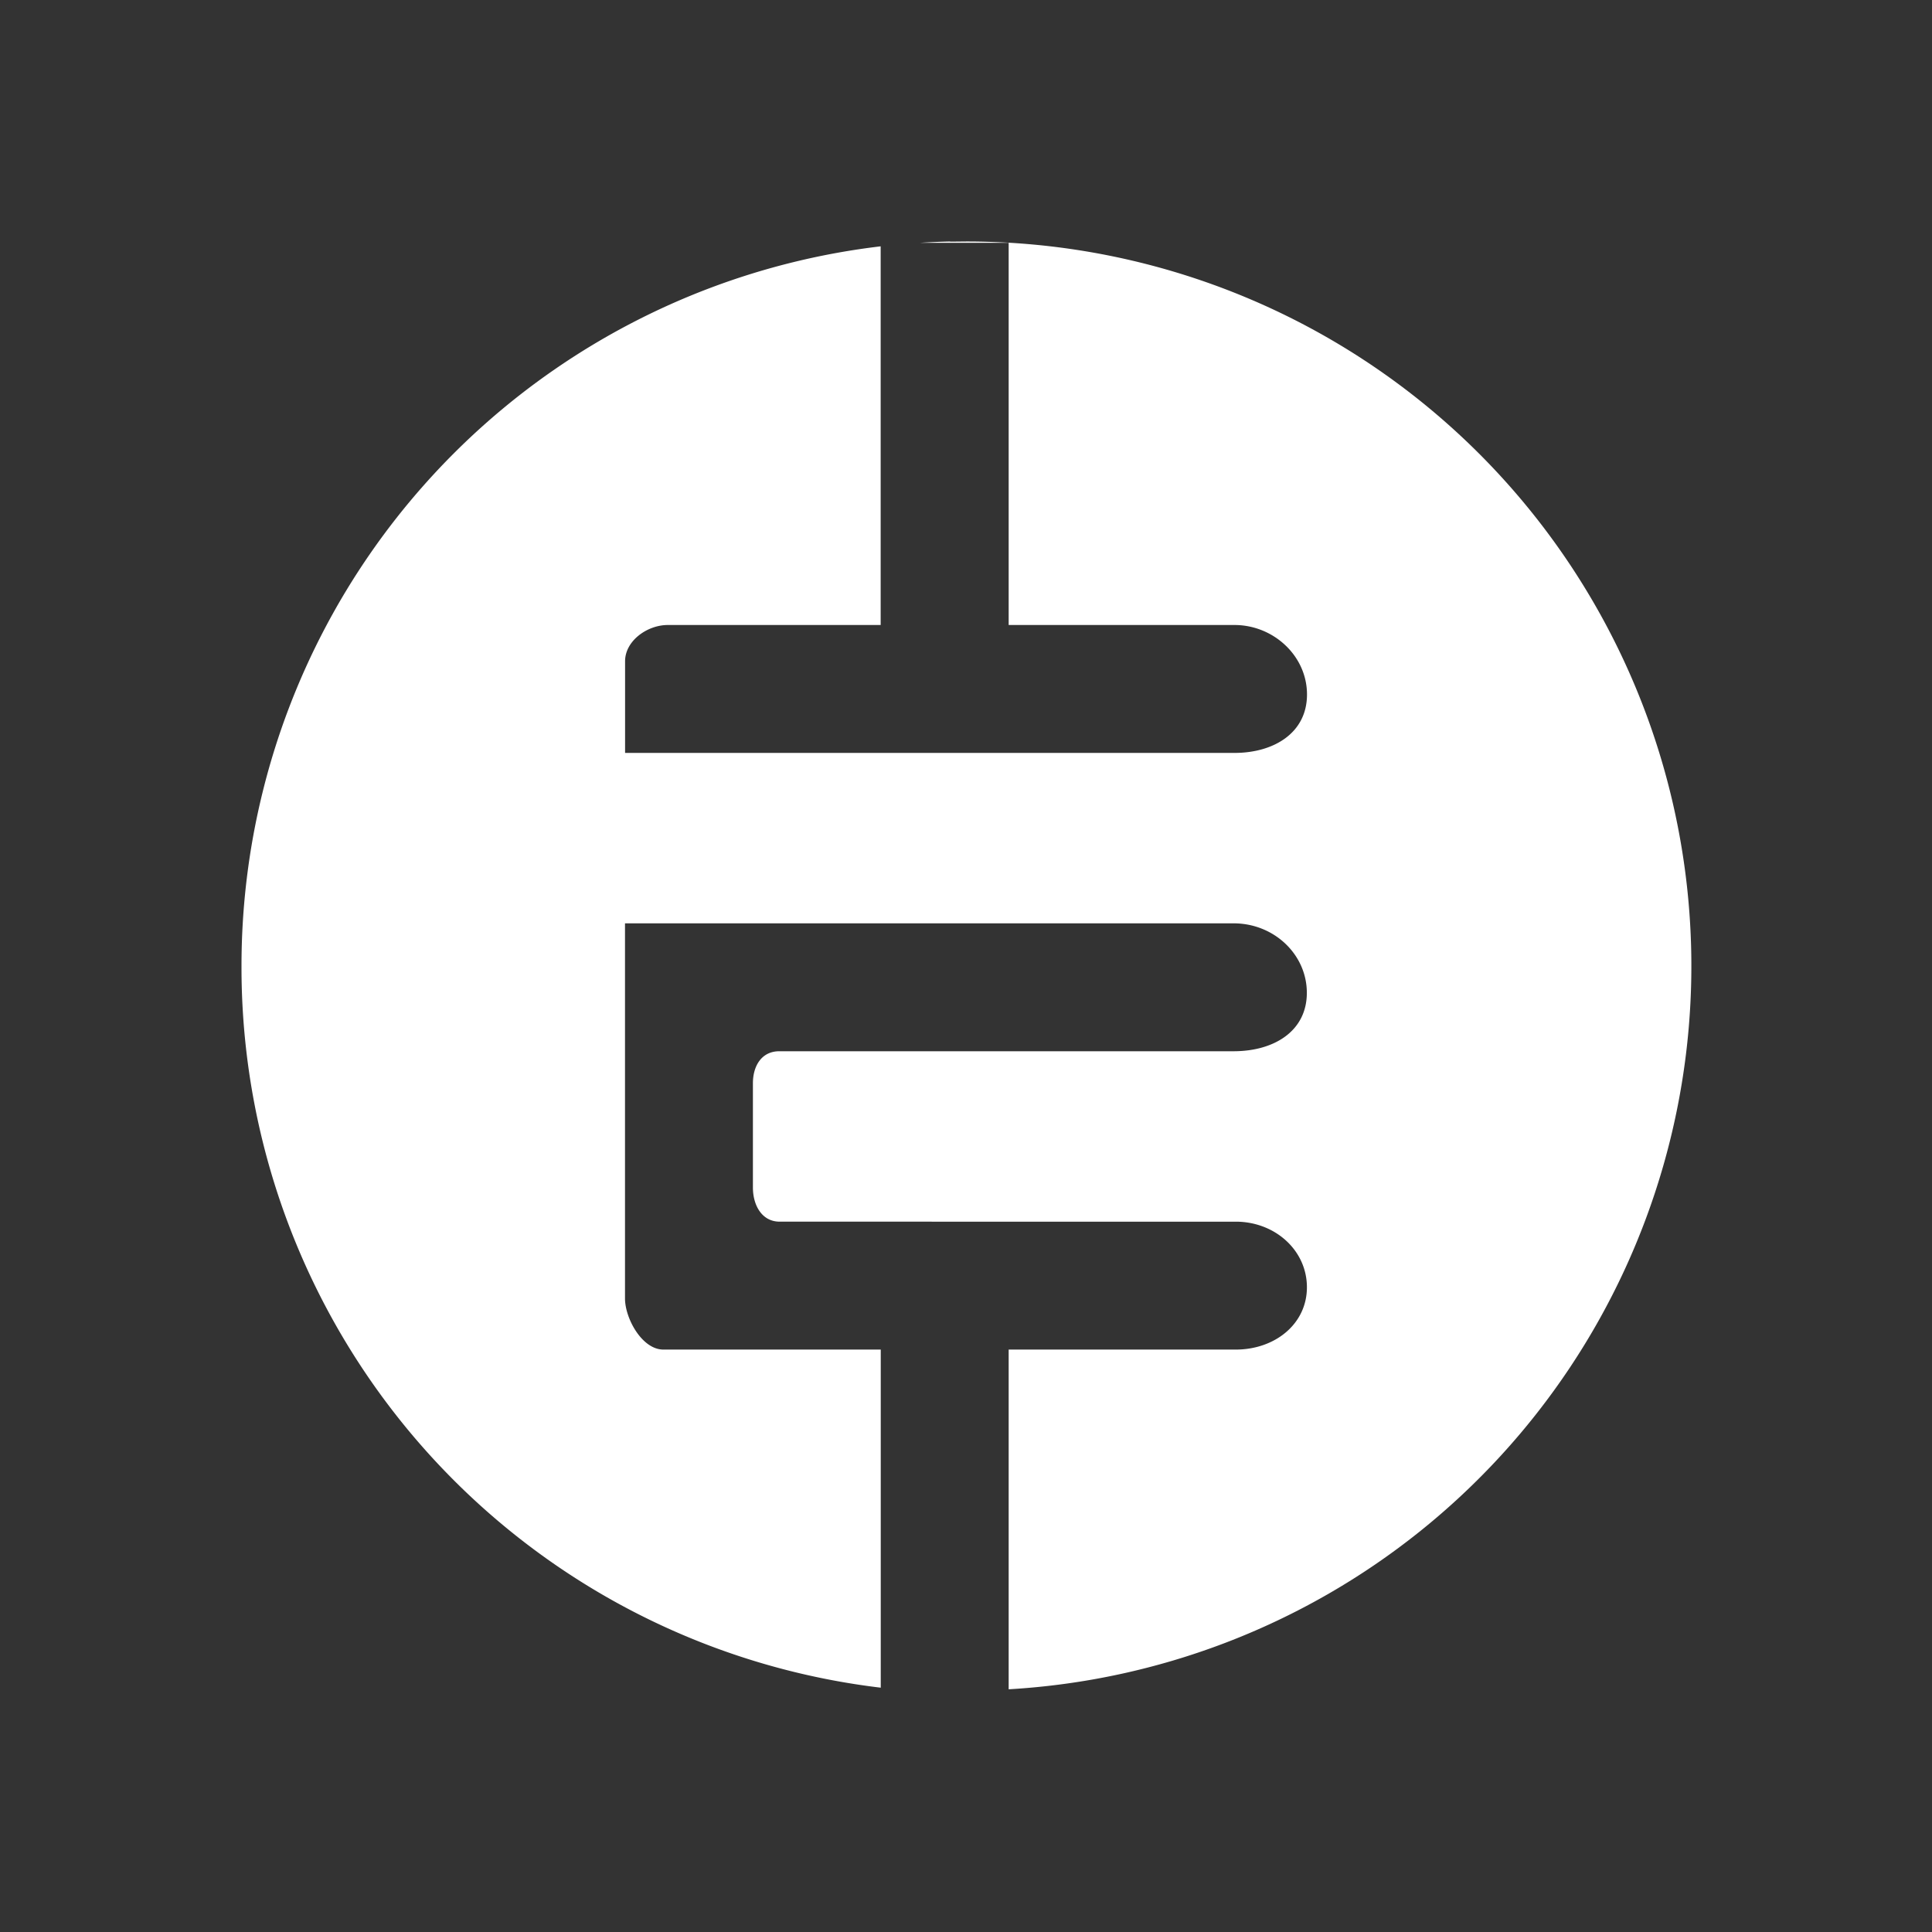 <svg xmlns="http://www.w3.org/2000/svg" width="24" height="24" fill="none" viewBox="0 0 24 24">
    <rect x="0" y="0" width="24" height="24" fill="#333333" stroke="none"/>
    <path fill="#fff" fill-rule="evenodd" d="M12.06 21h-.12zm.47-.015v-4.22h2.82c.488 0 .885-.318.885-.774 0-.46-.397-.815-.884-.815H9.686c-.227 0-.333-.212-.333-.423v-1.297c0-.212.106-.397.328-.397h5.643c.503 0 .91-.25.91-.726s-.407-.863-.91-.863h-7.56v4.66c0 .248.212.635.477.635h2.7v4.2A9.01 9.01 0 0 1 3 12.014V12a9 9 0 0 1 7.94-8.94v4.704H8.295c-.254 0-.53.196-.53.45v1.139h7.571c.482 0 .9-.244.9-.726 0-.481-.418-.863-.9-.863H12.53V3.016h-1.097q.185-.012.372-.016v.002L12 3a9 9 0 0 1 .53 17.985" clip-rule="evenodd"/>
</svg>
